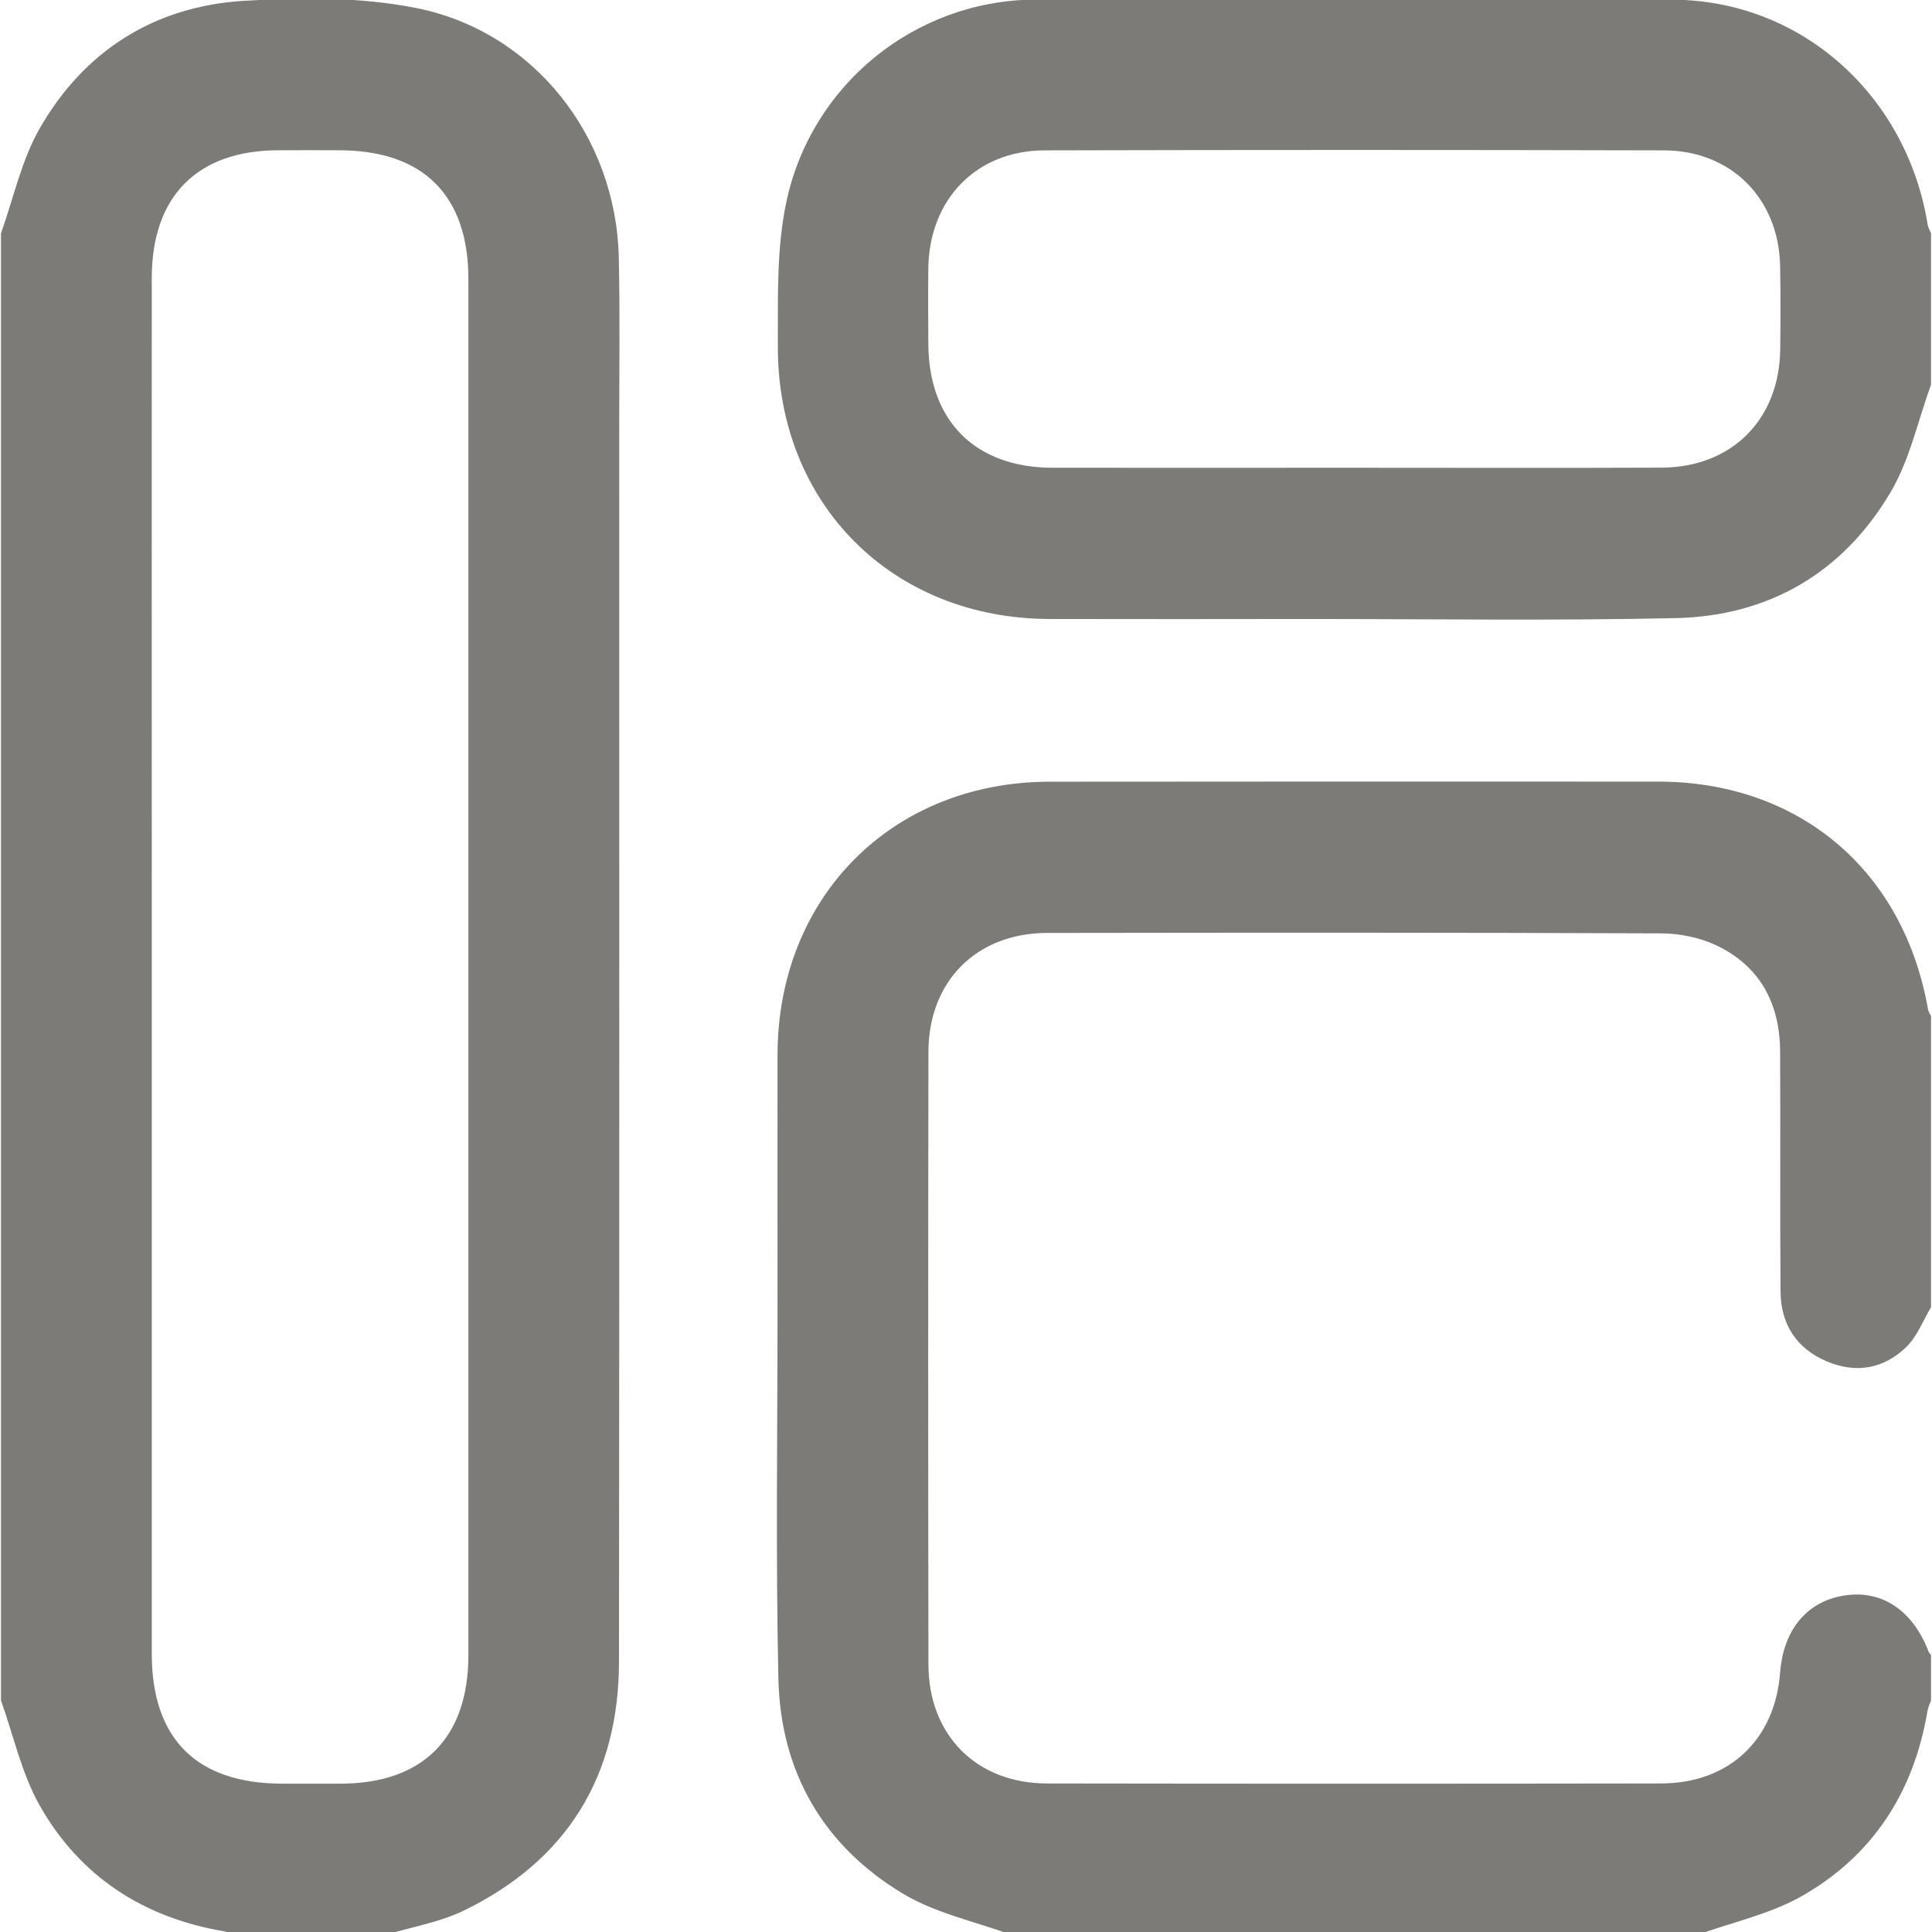 <svg width="18" height="18" viewBox="0 0 18 18" fill="none" xmlns="http://www.w3.org/2000/svg">
<g clip-path="url(#clip0_182_208)">
<path d="M0.009 2.174C0.126 1.847 0.2 1.493 0.37 1.196C0.785 0.472 1.439 0.06 2.268 0.008C2.801 -0.025 3.354 -0.029 3.874 0.074C4.973 0.291 5.739 1.272 5.765 2.396C5.777 2.924 5.769 3.452 5.769 3.981C5.769 7.814 5.771 11.647 5.767 15.48C5.766 16.549 5.282 17.333 4.322 17.8C4.095 17.91 3.836 17.953 3.591 18.027C3.123 18.027 2.655 18.027 2.186 18.027C2.154 18.015 2.123 17.999 2.09 17.994C1.336 17.867 0.744 17.483 0.369 16.82C0.201 16.522 0.126 16.17 0.009 15.842C0.009 11.287 0.009 6.73 0.009 2.174ZM4.364 9.027C4.364 6.885 4.364 4.743 4.364 2.601C4.364 1.819 3.942 1.4 3.158 1.4C2.97 1.399 2.783 1.399 2.596 1.4C1.839 1.4 1.414 1.828 1.414 2.591C1.413 4.451 1.414 6.311 1.414 8.171C1.414 10.583 1.414 12.995 1.414 15.407C1.414 16.201 1.832 16.617 2.629 16.618C2.81 16.618 2.992 16.618 3.173 16.618C3.941 16.617 4.364 16.192 4.364 15.418C4.364 13.287 4.364 11.157 4.364 9.027Z" fill="#2C2A26" fill-opacity="0.62"/>
<path d="M9.421 18.026C9.085 17.902 8.719 17.826 8.416 17.645C7.671 17.199 7.271 16.508 7.252 15.638C7.227 14.494 7.244 13.349 7.244 12.204C7.244 11.412 7.243 10.619 7.244 9.827C7.247 8.355 8.313 7.284 9.781 7.283C11.671 7.281 13.562 7.281 15.452 7.282C16.762 7.284 17.736 8.108 17.963 9.404C17.967 9.426 17.981 9.446 17.991 9.466C17.991 10.37 17.991 11.274 17.991 12.179C17.917 12.303 17.863 12.448 17.764 12.546C17.554 12.753 17.292 12.8 17.018 12.683C16.737 12.563 16.591 12.337 16.589 12.034C16.583 11.289 16.589 10.543 16.585 9.798C16.583 9.349 16.397 8.998 15.985 8.805C15.832 8.734 15.648 8.697 15.477 8.696C13.57 8.688 11.662 8.689 9.754 8.692C9.097 8.694 8.651 9.142 8.65 9.801C8.647 11.703 8.647 13.605 8.65 15.507C8.651 16.166 9.097 16.615 9.754 16.616C11.661 16.619 13.569 16.619 15.477 16.616C16.109 16.615 16.538 16.209 16.585 15.582C16.616 15.176 16.844 14.909 17.203 14.862C17.544 14.817 17.825 15.011 17.97 15.392C17.974 15.402 17.984 15.41 17.991 15.419C17.991 15.56 17.991 15.701 17.991 15.842C17.98 15.874 17.964 15.906 17.958 15.939C17.832 16.695 17.45 17.288 16.788 17.665C16.491 17.834 16.14 17.909 15.814 18.026C13.683 18.026 11.552 18.026 9.421 18.026Z" fill="#2C2A26" fill-opacity="0.62"/>
<path d="M17.991 3.583C17.868 3.921 17.792 4.288 17.611 4.591C17.167 5.339 16.477 5.74 15.61 5.759C14.469 5.784 13.327 5.767 12.186 5.767C11.384 5.768 10.583 5.769 9.781 5.767C8.313 5.765 7.242 4.695 7.247 3.222C7.249 2.778 7.234 2.322 7.324 1.892C7.553 0.791 8.521 0.005 9.64 -0.004C11.624 -0.019 13.608 -0.02 15.592 -0.003C16.792 0.007 17.768 0.895 17.96 2.095C17.965 2.122 17.981 2.148 17.991 2.174C17.991 2.644 17.991 3.114 17.991 3.583ZM12.6 4.358C13.559 4.358 14.518 4.361 15.477 4.357C16.135 4.355 16.578 3.91 16.586 3.253C16.589 2.995 16.59 2.737 16.585 2.479C16.573 1.852 16.131 1.403 15.504 1.401C13.58 1.396 11.656 1.396 9.731 1.401C9.097 1.403 8.659 1.856 8.649 2.496C8.646 2.73 8.648 2.965 8.649 3.2C8.651 3.922 9.086 4.358 9.81 4.358C10.74 4.359 11.67 4.358 12.6 4.358Z" fill="#2C2A26" fill-opacity="0.62"/>
</g>
<defs>
<clipPath id="clip0_182_208">
<rect width="18" height="18" fill="white"/>
</clipPath>
</defs>
</svg>
